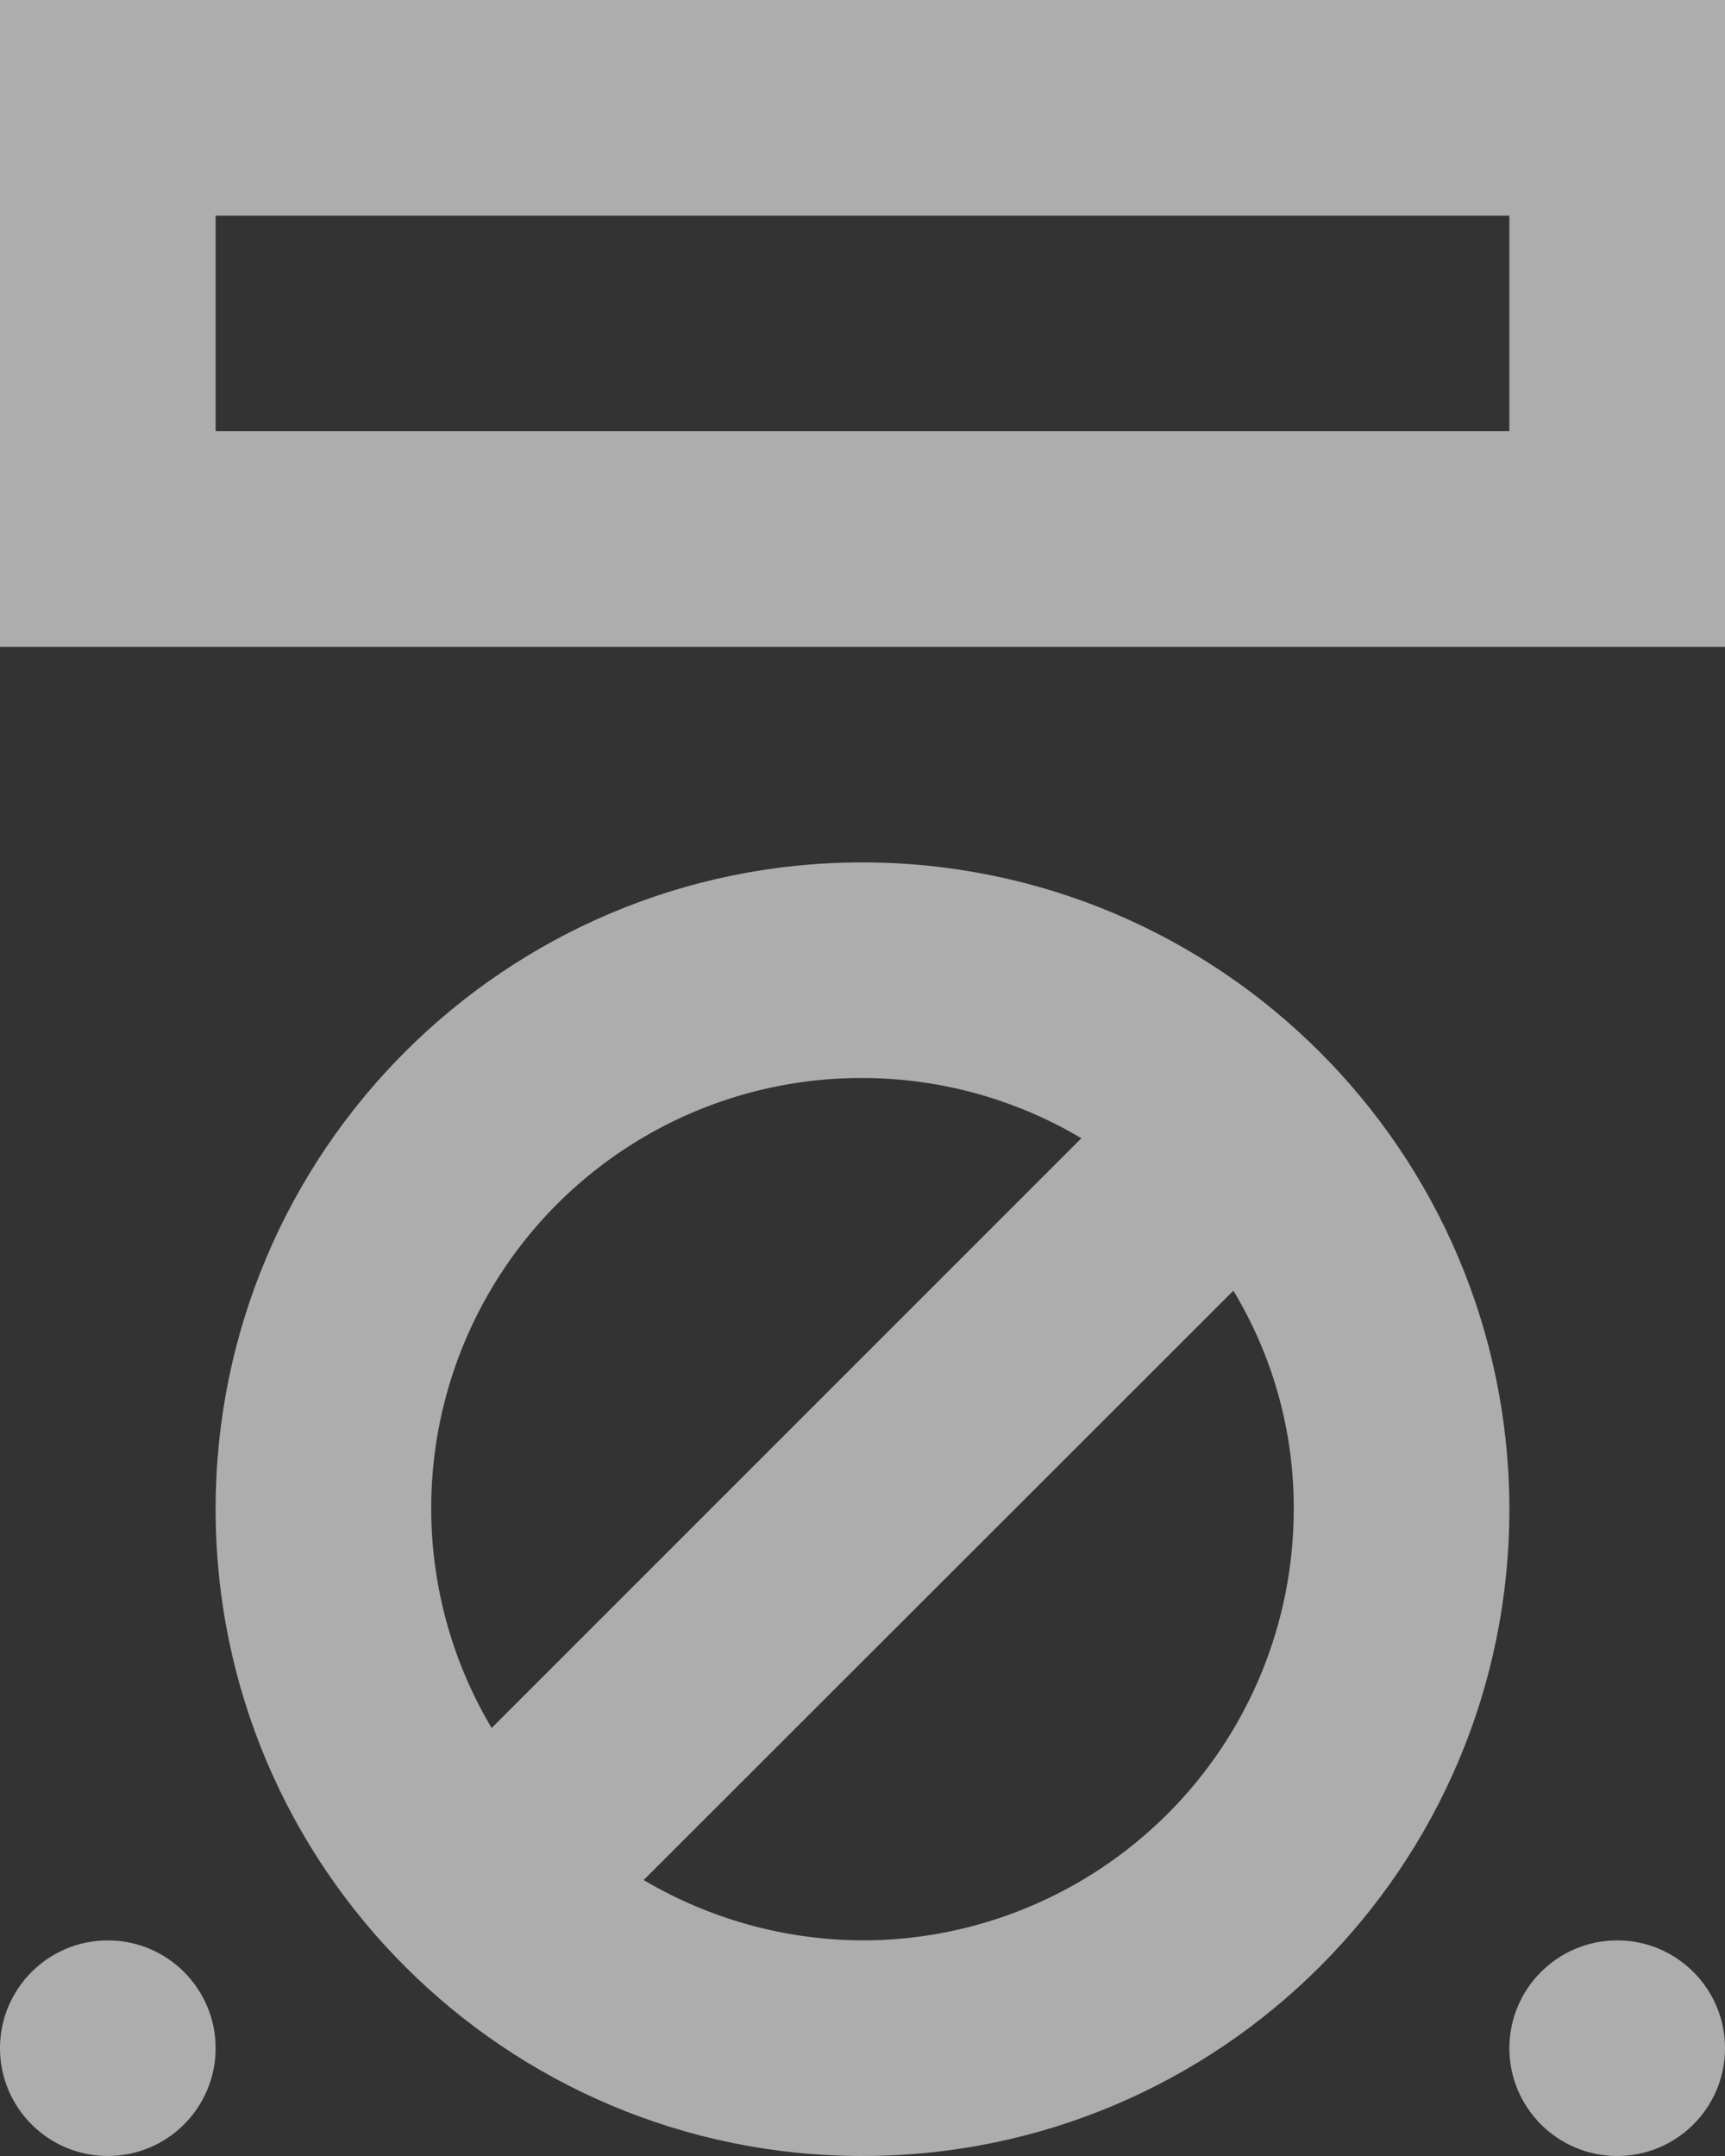 <?xml version="1.0" encoding="UTF-8"?>
<svg width="16px" height="20px" version="1.1" viewBox="0 0 16 20" xmlns="http://www.w3.org/2000/svg">
 <rect x="0" y="0" width="16" height="20" fill="#333333" stroke="none"/>
 <g fill="#fff" opacity=".6" fill-rule="evenodd">
  <path d="m8 8c-3.314 0-6 2.686-6 6s2.686 6 6 6 6-2.686 6-6c-0.003-3.313-2.687-5.997-6-6zm0 2c0.715 9.648e-4 1.416 0.194 2.03 0.559l-5.47 5.471c-0.734-1.235-0.748-2.769-0.036-4.017 0.712-1.248 2.039-2.017 3.476-2.013zm0 8c-0.714-0.003-1.415-0.196-2.03-0.56l5.47-5.467c0.369 0.611 0.563 1.313 0.56 2.027 0 1.061-0.421 2.078-1.172 2.828s-1.768 1.172-2.828 1.172zm-8-18v6h16v-6h-16zm14 4h-12v-2h12v2zm-13 14c-0.552 0-1 0.448-1 1s0.448 1 1 1 1-0.448 1-1-0.448-1-1-1zm14 0c-0.552 0-1 0.448-1 1s0.448 1 1 1 1-0.448 1-1-0.448-1-1-1z"/>
 </g>
</svg>
